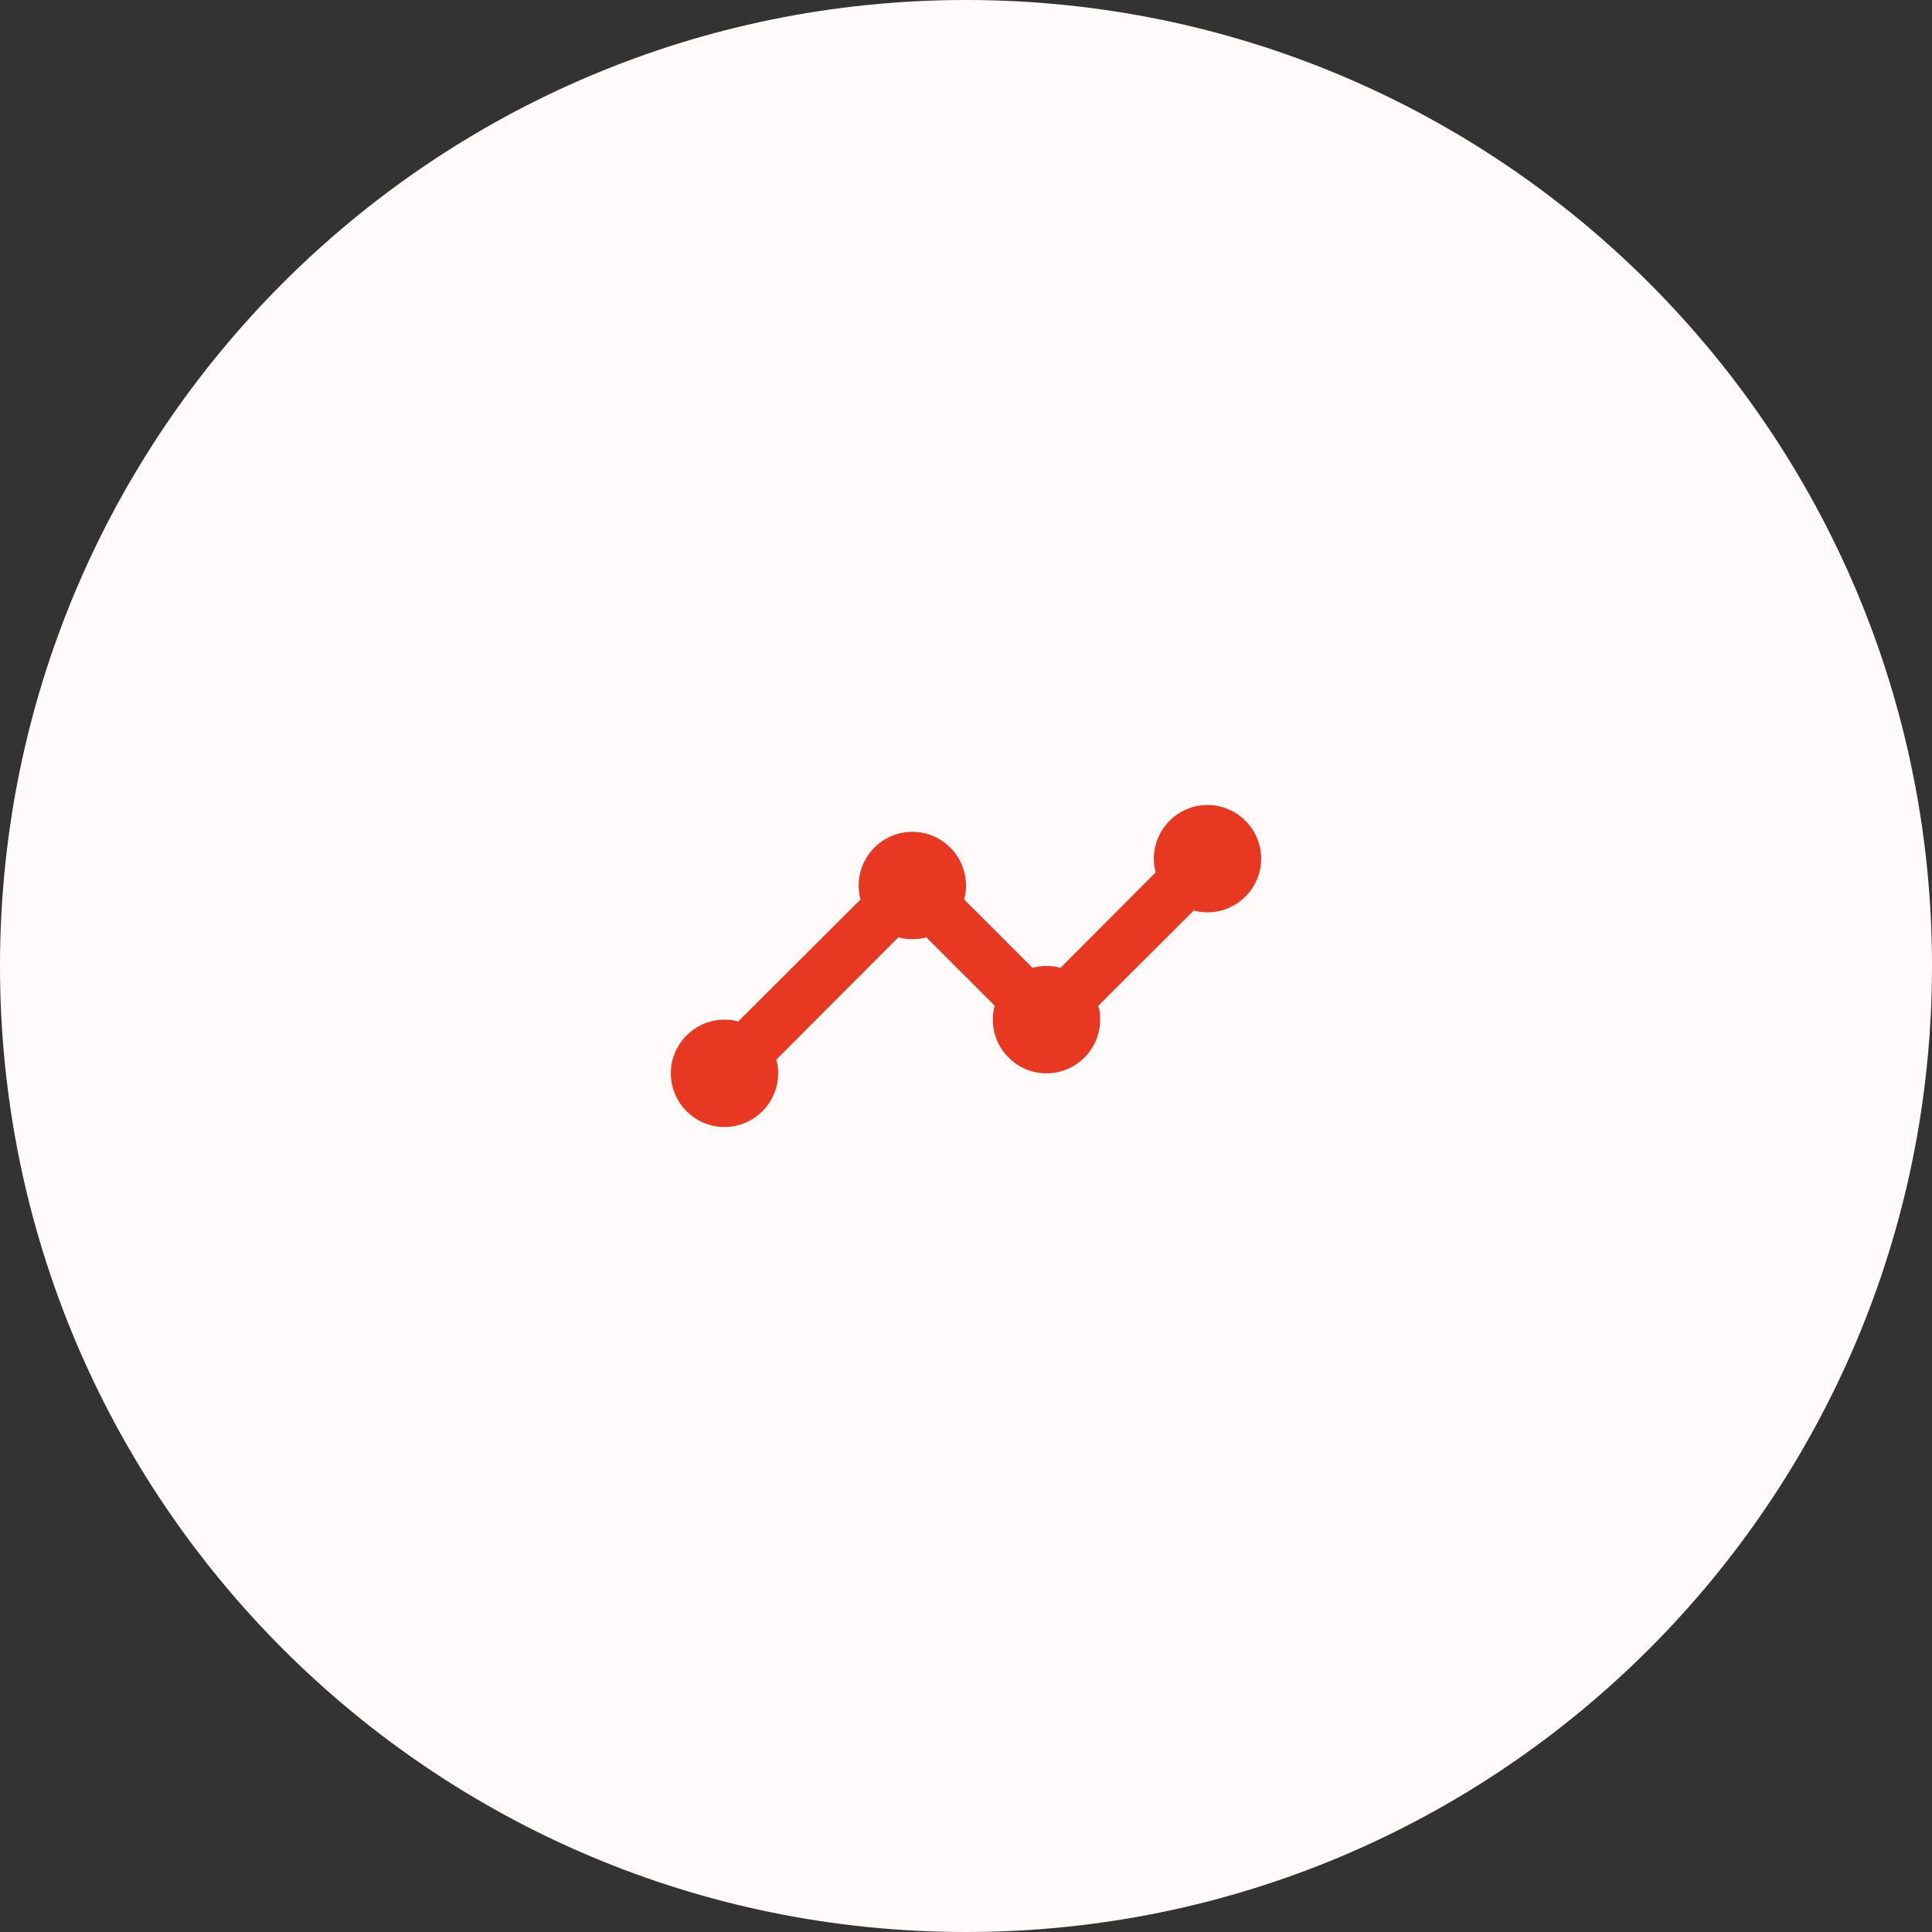 <svg width="72" height="72" viewBox="0 0 72 72" fill="none" xmlns="http://www.w3.org/2000/svg">
<rect x="0" y="0" width="72" height="72" fill="#333333" stroke="none"/>
<path d="M0 36C0 16.118 16.118 0 36 0C55.882 0 72 16.118 72 36C72 55.882 55.882 72 36 72C16.118 72 0 55.882 0 36Z" fill="#FFFBFB"/>
<path d="M47 32C47 33.1 46.1 34 45 34C44.82 34 44.65 33.98 44.49 33.93L40.93 37.48C40.98 37.64 41 37.82 41 38C41 39.1 40.1 40 39 40C37.9 40 37 39.1 37 38C37 37.82 37.02 37.64 37.07 37.48L34.52 34.93C34.36 34.98 34.18 35 34 35C33.82 35 33.64 34.98 33.48 34.93L28.93 39.49C28.98 39.65 29 39.82 29 40C29 41.1 28.1 42 27 42C25.9 42 25 41.1 25 40C25 38.9 25.9 38 27 38C27.18 38 27.35 38.02 27.51 38.07L32.07 33.52C32.02 33.36 32 33.18 32 33C32 31.9 32.9 31 34 31C35.1 31 36 31.9 36 33C36 33.18 35.98 33.36 35.93 33.52L38.48 36.07C38.64 36.02 38.82 36 39 36C39.18 36 39.36 36.02 39.52 36.07L43.07 32.51C43.02 32.35 43 32.18 43 32C43 30.9 43.9 30 45 30C46.1 30 47 30.9 47 32Z" fill="#E93821"/>
</svg>
